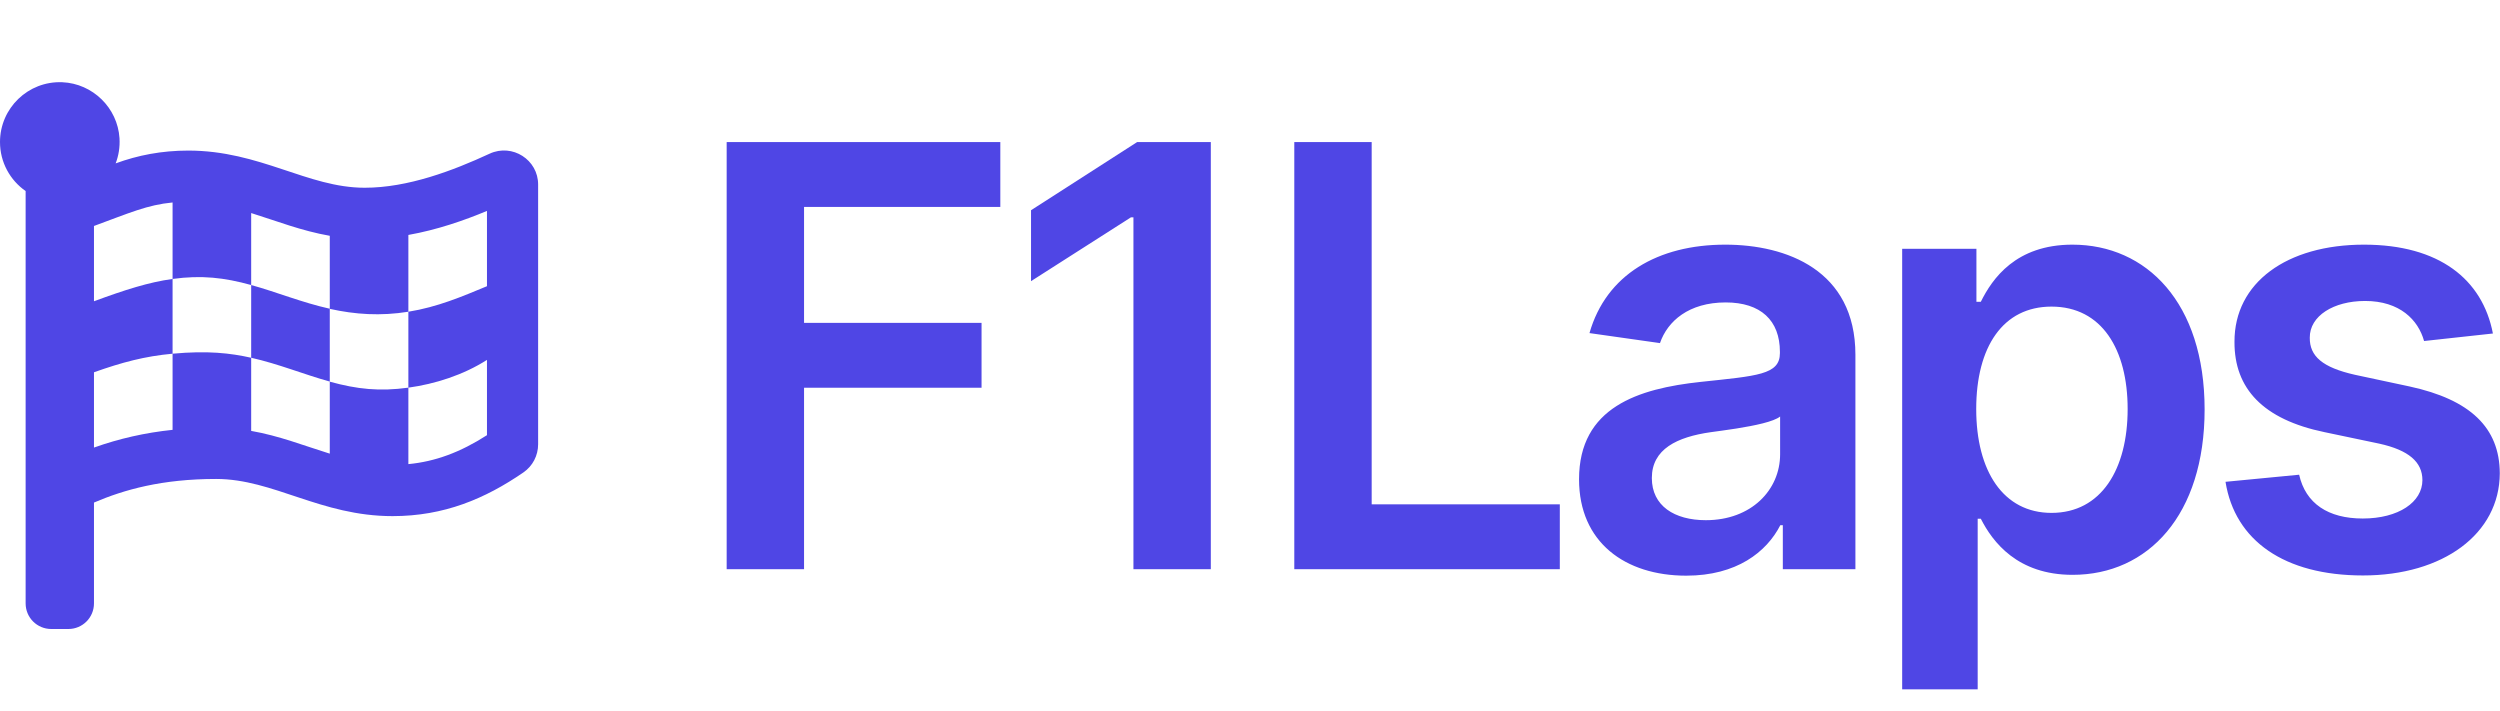 <?xml version="1.0" encoding="UTF-8"?>
<svg width="2341px" height="666px" viewBox="0 0 2341 666" version="1.1" xmlns="http://www.w3.org/2000/svg" xmlns:xlink="http://www.w3.org/1999/xlink">
    <title>logo</title>
    <g id="Page-1" stroke="none" stroke-width="1" fill="none" fill-rule="evenodd">
        <g id="logo" fill="#4F46E5" fill-rule="nonzero">
            <path d="M235.2,266.9 L235.2,335 C261.3,340.9 284.5,350.6 308.8,357.3 L308.8,289.1 C282.8,283.3 259.4,273.6 235.2,266.9 L235.2,266.9 Z M458.5,143.9 C424.2,159.8 382,175.8 341.5,175.8 C288,175.8 243.7,141 176.3,141 C151.3,141 129,145.4 108.3,153 C111.1,145.7 112.4,137.8 111.9,129.4 C110.1,101 86.8,78.2 58.3,77 C26.3,75.7 0,101.3 0,133 C0,152 9.5,168.8 24,178.9 L24,565 C24,578.3 34.7,589 48,589 L64,589 C77.3,589 88,578.3 88,565 L88,470.6 C116.3,458.5 151.6,448.5 202.4,448.5 C256,448.5 300.2,483.3 367.6,483.3 C415.8,483.3 454.3,467 490.1,442.4 C498.8,436.4 503.9,426.6 503.9,416 L503.9,172.9 C504,149.6 479.7,134.1 458.5,143.9 Z M161.6,402.5 C135.8,405.2 111.6,410.7 88,419.1 L88,348.6 C114.2,339.3 135.5,333.6 161.6,331.2 L161.6,402.5 Z M456,268 C432.4,277.8 409.7,287.5 382.4,291.9 L382.4,363 C407.2,359.6 433.8,351.2 456,337 L456,407.5 C430.9,423.6 407.5,432.2 382.4,434.6 L382.4,363 C355.4,366.7 334.5,364.5 308.8,357.4 L308.8,424.8 C284.9,417.4 261.5,408.1 235.2,403.5 L235.2,335 C215.5,330.6 194.4,328.2 161.6,331.2 L161.6,261.2 C139.2,264.3 117,271.4 88,282.1 L88,211.6 C121.2,199.4 138.1,191.8 161.6,189.6 L161.6,261.2 C188.6,257.5 210,259.9 235.2,266.9 L235.2,199.5 C258.9,206.9 282.4,216.2 308.8,220.8 L308.8,289.2 C332.5,294.5 356.4,296.1 382.4,291.9 L382.4,220 C409.4,215.2 434.7,206.4 456,197.5 L456,268 Z" id="Shape"></path>
            <path d="M752.914,533 L752.914,363.078 L919.125,363.078 L919.125,302.336 L752.914,302.336 L752.914,193.743 L936.703,193.743 L936.703,133 L680.453,133 L680.453,533 L752.914,533 Z M1133.812,533 L1133.812,133 L1064.867,133 L965.453,196.868 L965.453,263.274 L1059.008,203.508 L1061.351,203.508 L1061.351,533 L1133.812,533 Z M1460.609,533 L1460.609,472.258 L1284.437,472.258 L1284.437,133 L1211.977,133 L1211.977,533 L1460.609,533 Z M1579.008,539.055 C1626.078,539.055 1654.203,516.984 1667.094,491.789 L1669.437,491.789 L1669.437,533 L1737.406,533 L1737.406,332.219 C1737.406,252.922 1672.758,229.094 1615.531,229.094 C1552.445,229.094 1504.008,257.219 1488.383,311.906 L1554.398,321.281 C1561.43,300.774 1581.351,283.196 1615.922,283.196 C1648.734,283.196 1666.703,299.992 1666.703,329.485 L1666.703,330.656 C1666.703,350.969 1645.414,351.945 1592.484,357.61 C1534.281,363.86 1478.617,381.242 1478.617,448.82 C1478.617,507.805 1521.781,539.055 1579.008,539.055 Z M1597.367,487.102 C1567.875,487.102 1546.781,473.625 1546.781,447.649 C1546.781,420.5 1570.414,409.172 1602.055,404.68 C1608.178,403.842 1616.321,402.77 1624.815,401.443 L1626.363,401.199 C1643.164,398.525 1660.931,394.856 1666.898,390.031 L1666.898,425.383 C1666.898,458.781 1639.945,487.102 1597.367,487.102 Z M1851.898,645.5 L1851.898,485.734 L1854.828,485.734 C1865.961,507.609 1889.203,538.273 1940.765,538.273 C2011.468,538.273 2064.398,482.219 2064.398,383.391 C2064.398,283.391 2009.906,229.094 1940.57,229.094 C1887.64,229.094 1865.57,260.93 1854.828,282.61 L1850.726,282.61 L1850.726,233 L1781.195,233 L1781.195,645.5 L1851.898,645.5 Z M1921.039,480.266 C1875.922,480.266 1850.531,441.203 1850.531,383 C1850.531,324.797 1875.531,287.102 1921.039,287.102 C1968.109,287.102 1992.328,327.141 1992.328,383 C1992.328,439.25 1967.719,480.266 1921.039,480.266 Z M2212.68,538.859 C2287.679,538.859 2340.609,499.992 2340.804,443.156 C2340.609,400.383 2313.07,374.211 2256.43,361.906 L2205.258,350.969 C2174.789,344.133 2162.68,333.586 2162.875,316.203 C2162.68,295.891 2185.141,281.828 2214.633,281.828 C2247.25,281.828 2264.437,299.602 2269.906,319.328 L2334.359,312.297 C2324.593,261.516 2283.969,229.094 2213.656,229.094 C2141.391,229.094 2092.172,264.641 2092.367,320.11 C2092.172,363.86 2119.125,392.766 2176.742,404.68 L2227.914,415.422 C2255.453,421.477 2268.344,432.609 2268.344,449.602 C2268.344,470.109 2246.078,485.539 2212.484,485.539 C2180.062,485.539 2158.969,471.477 2152.914,444.524 L2083.969,451.164 C2092.758,506.242 2139.047,538.859 2212.68,538.859 Z" id="F1Laps"></path>
        </g>
    </g>
</svg>